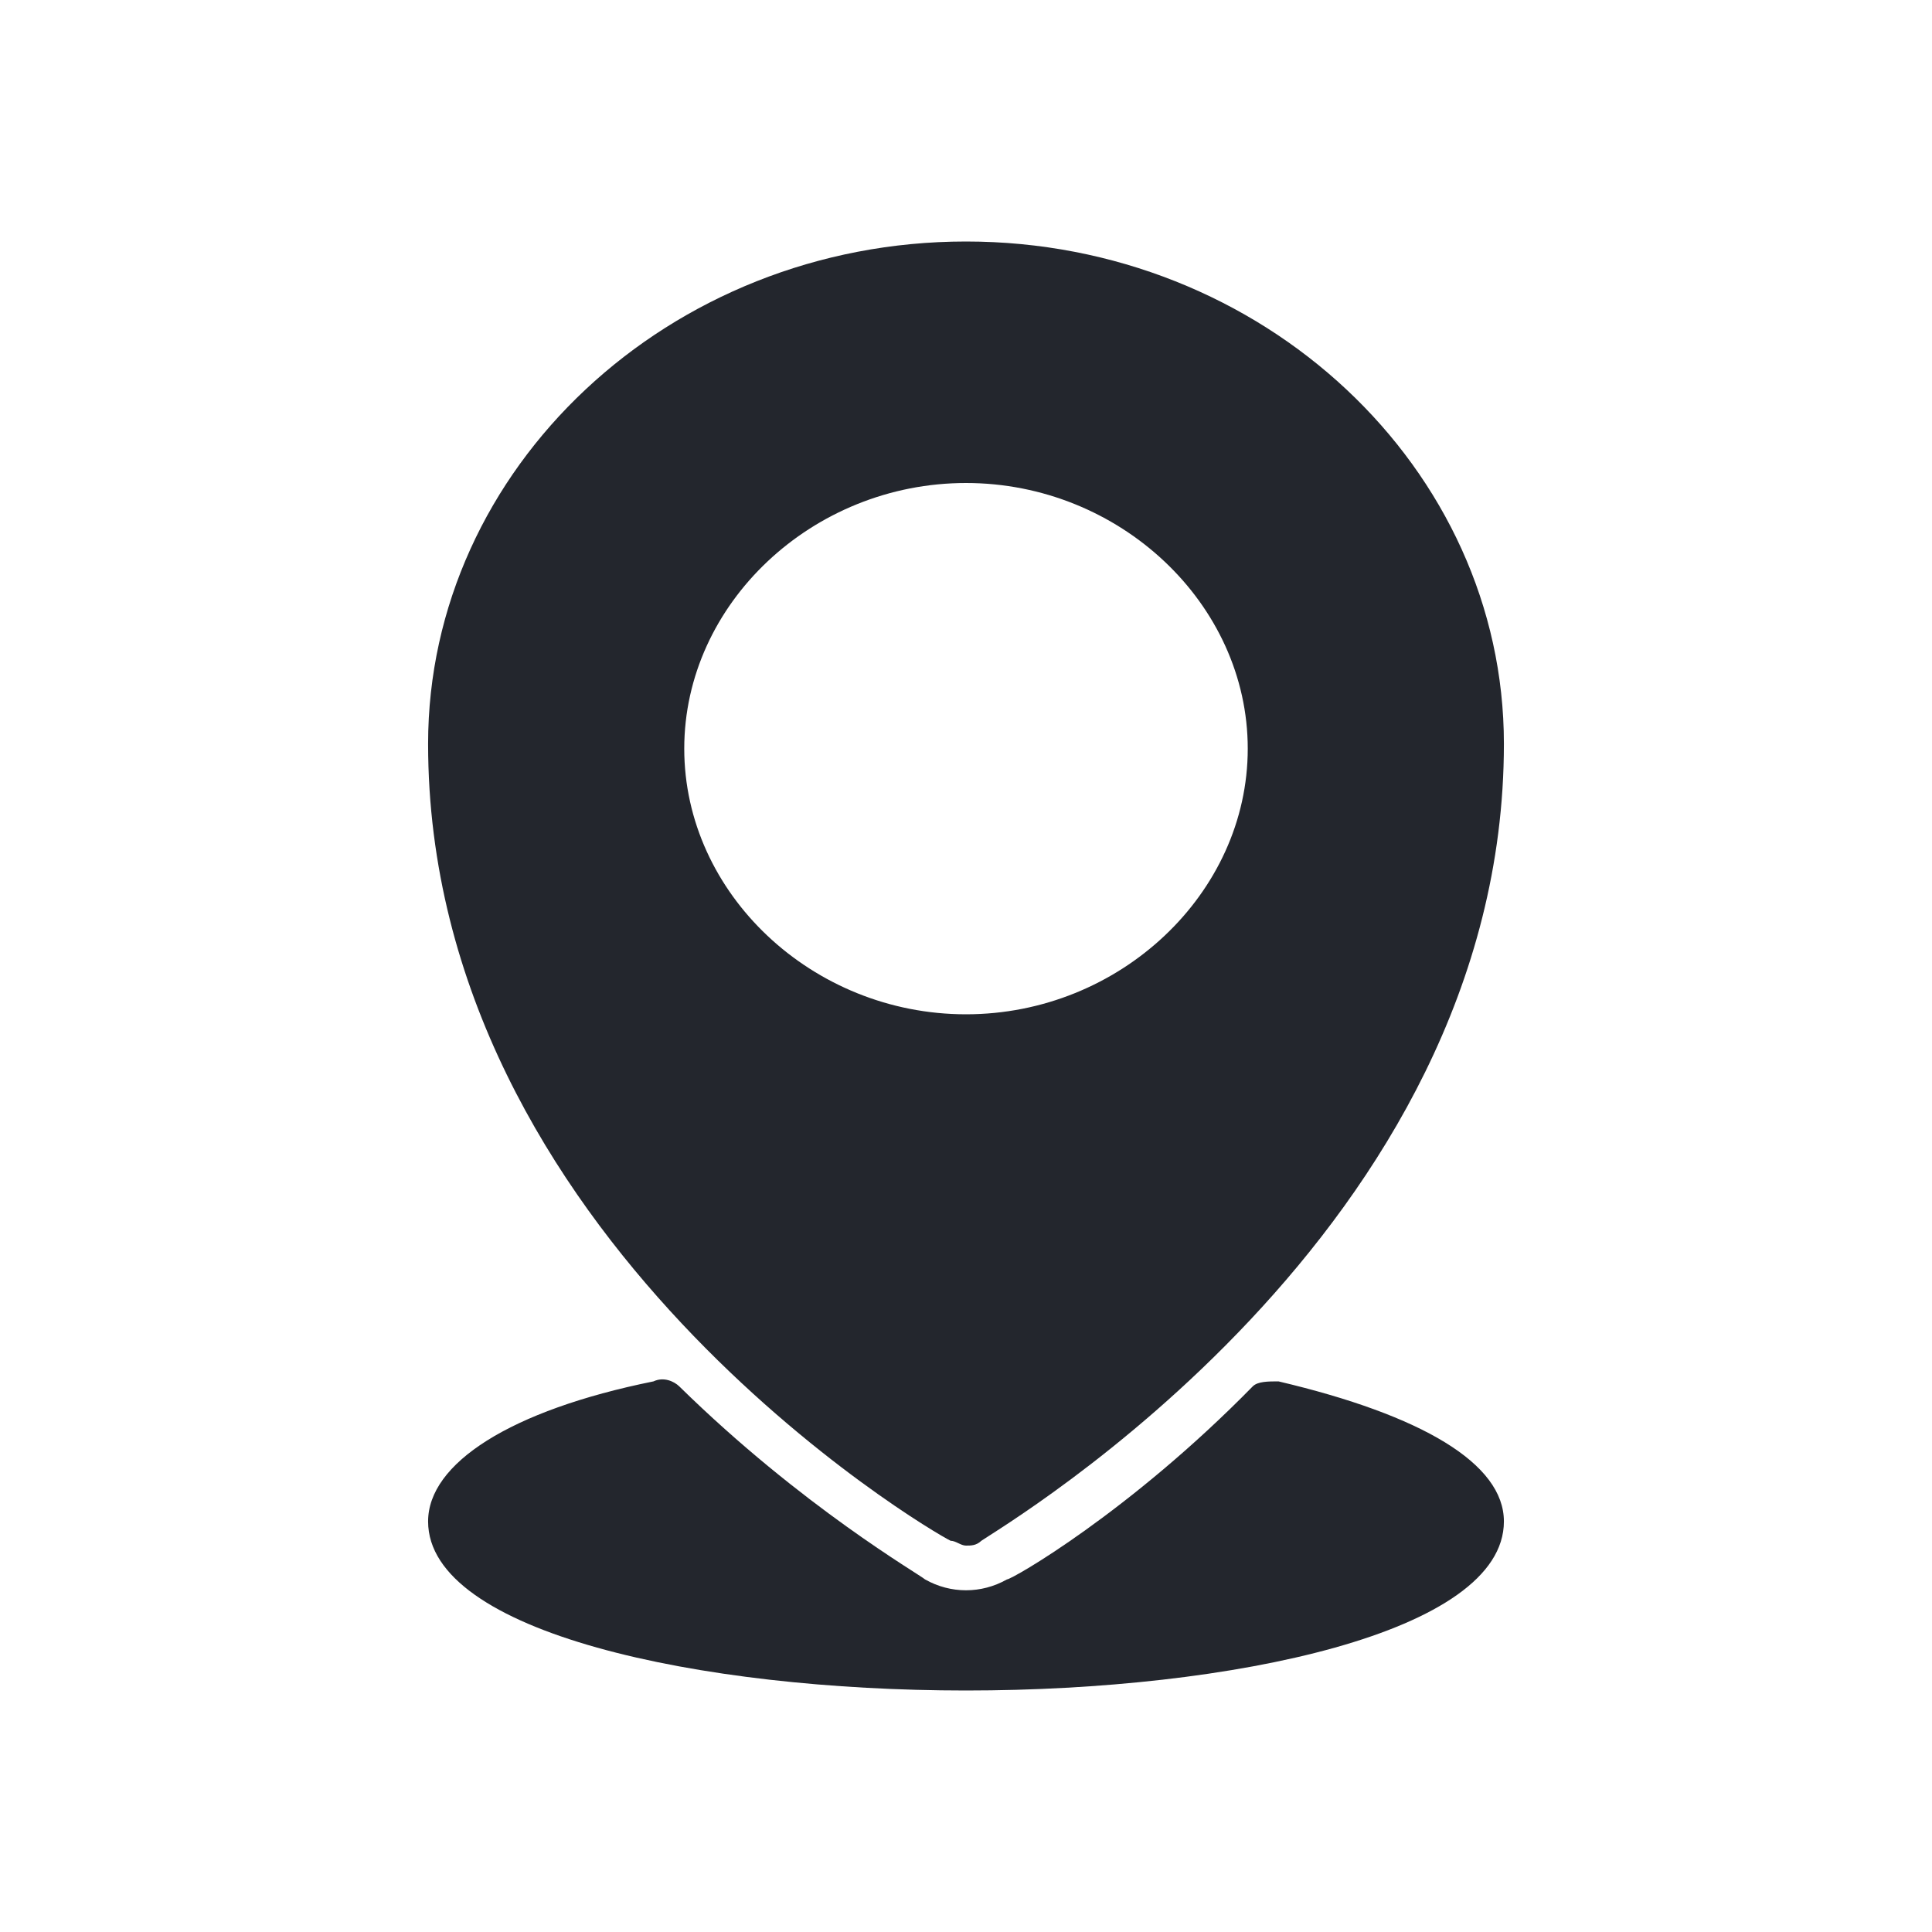 <?xml version="1.0" encoding="UTF-8"?>
<svg width="24px" height="24px" viewBox="0 0 24 24" version="1.1" xmlns="http://www.w3.org/2000/svg" xmlns:xlink="http://www.w3.org/1999/xlink">
    <!-- Generator: Sketch 62 (91390) - https://sketch.com -->
    <title>icons / location</title>
    <desc>Created with Sketch.</desc>
    <g id="icons-/-location" stroke="none" stroke-width="1" fill="none" fill-rule="evenodd">
        <g>
            <rect id="Rectangle" stroke="#979797" fill="#D8D8D8" opacity="0" x="0.5" y="0.5" width="23" height="23"></rect>
            <path class="gst-svg-icon" d="M11.809,19.14 C11.873,19.14 11.936,19.2 12,19.2 C12.064,19.2 12.127,19.2 12.191,19.14 C12.445,18.96 18.682,15.3 18.682,9.24 C18.682,5.82 15.691,3 12,3 C8.309,3 5.318,5.82 5.318,9.24 C5.318,15.36 11.555,19.02 11.809,19.14 Z M12,6 C13.909,6 15.5,7.5 15.5,9.3 C15.5,11.1 13.909,12.6 12,12.6 C10.091,12.6 8.5,11.1 8.5,9.3 C8.5,7.5 10.091,6 12,6 Z" id="Shape" fill="#23262D" fill-rule="nonzero"></path>
            <path class="gst-svg-icon" d="M15.882,17.16 C15.755,17.16 15.627,17.16 15.564,17.22 C14.036,18.78 12.573,19.62 12.509,19.62 C12.191,19.8 11.809,19.8 11.491,19.62 C11.427,19.56 9.964,18.72 8.436,17.22 C8.373,17.16 8.245,17.1 8.118,17.16 C6.336,17.52 5.318,18.18 5.318,18.9 C5.318,20.28 8.691,21 12,21 C15.309,21 18.682,20.28 18.682,18.9 C18.682,18.18 17.664,17.58 15.882,17.16 Z" id="Path" fill="#23262D" fill-rule="nonzero"></path>
        </g>
    </g>
</svg>